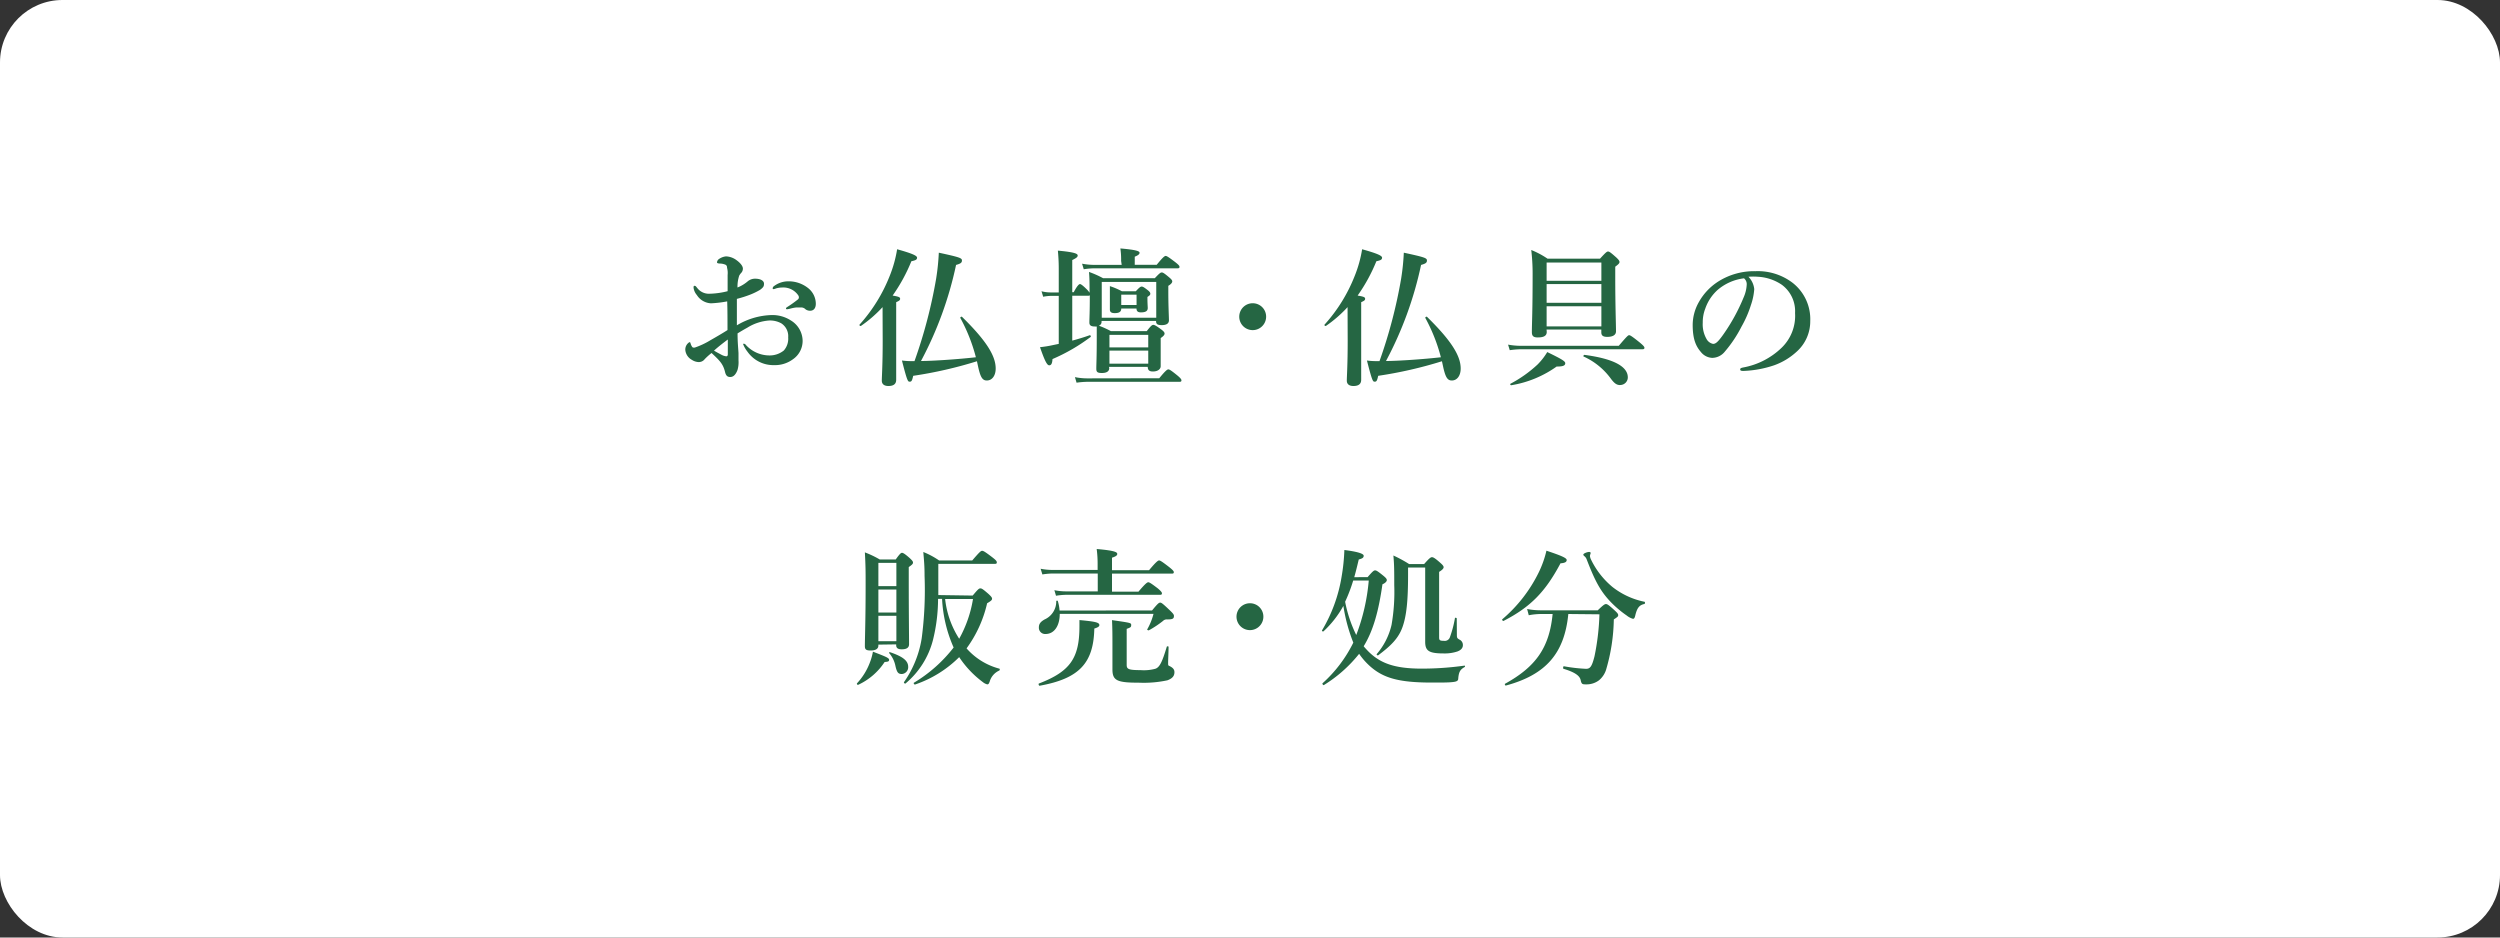 <svg xmlns="http://www.w3.org/2000/svg" viewBox="0 0 400 150"><rect x="0" y="0" width="400" height="150" fill="#333333" stroke="none"/><defs><style>.a{fill:#fff;}.b{fill:#256643;}</style></defs><rect class="a" width="400" height="150" rx="10"/><path class="b" d="M123.45,50.41a5.43,5.43,0,0,1,3.1.87,3.86,3.86,0,0,1,1.87,3.21,3.56,3.56,0,0,1-1.56,3,4.82,4.82,0,0,1-3,.93,5.06,5.06,0,0,1-4.25-2.13,4.73,4.73,0,0,1-.72-1.25A.13.13,0,0,1,119,55a.36.36,0,0,1,.32.17,5.11,5.11,0,0,0,3.74,1.7,3.59,3.59,0,0,0,2.35-.79,2.84,2.84,0,0,0,.7-2.11A2.44,2.44,0,0,0,125,51.73a3.74,3.74,0,0,0-1.92-.45,7.6,7.6,0,0,0-3.51,1.15c-.57.31-1.08.62-1.56.91,0,1.42.1,2.28.15,3.14,0,.44,0,.72,0,1.18A4.34,4.34,0,0,1,118,59.2c-.33.86-.74,1.12-1.17,1.12s-.68-.21-.82-.79c-.31-1.29-.84-1.82-2.16-3.05a9.66,9.66,0,0,0-1.11,1,1.18,1.18,0,0,1-1,.45,2.13,2.13,0,0,1-1.05-.36A2,2,0,0,1,109.65,56a1.38,1.38,0,0,1,.65-1.25c.1,0,.14,0,.19.19a1.85,1.85,0,0,0,.27.58c.09.09.17.12.41.09a12.35,12.35,0,0,0,2.49-1.17c.84-.48,2-1.15,2.74-1.63,0-1.73,0-3.32-.05-4.59a17.59,17.59,0,0,1-2.59.31,2.83,2.83,0,0,1-2.26-1.32,2.23,2.23,0,0,1-.53-1.17c0-.19,0-.31.17-.31s.26.16.46.4a2.33,2.33,0,0,0,1.82.87,12.76,12.76,0,0,0,3-.41V44a3.23,3.23,0,0,0-.09-1.15c0-.39-.19-.49-.43-.56a2.32,2.32,0,0,0-.63-.12c-.36,0-.55-.07-.55-.19a.75.75,0,0,1,.38-.58,2.39,2.39,0,0,1,1.06-.38,3,3,0,0,1,1.7.62c.7.51,1,1,1,1.32a1,1,0,0,1-.22.65,2.55,2.55,0,0,0-.36.48A5.54,5.54,0,0,0,118,46a5.83,5.83,0,0,0,1.65-1,1.84,1.84,0,0,1,1.15-.41c1,0,1.44.39,1.44.79s-.07.58-.64,1a10.8,10.8,0,0,1-1.59.77,18.28,18.28,0,0,1-2.11.67c0,1.11,0,2.93,0,4.23A11.37,11.37,0,0,1,123.45,50.41Zm-9.21,5.69c.48.29.77.43,1.17.65a2.09,2.09,0,0,0,.8.26c.14,0,.24-.09.24-.33,0-.7,0-1.59,0-2.36C115.7,54.88,114.84,55.55,114.24,56.1Zm9.57-10.3a3.83,3.83,0,0,1,2.38-.79,5,5,0,0,1,3.19,1.15,3.21,3.21,0,0,1,1.15,2.45c0,.7-.35,1.11-.91,1.11a1.25,1.25,0,0,1-.72-.22,1,1,0,0,0-.72-.31c-.19,0-.45,0-.74,0a5.83,5.83,0,0,0-.91.17,4.47,4.47,0,0,1-.58.12c-.07,0-.19,0-.19-.12s.09-.17.31-.31a18.34,18.34,0,0,0,1.58-1.13.42.42,0,0,0,.17-.31.58.58,0,0,0-.09-.34A2.89,2.89,0,0,0,125.18,46a3.9,3.9,0,0,0-1,.14,1.76,1.76,0,0,1-.38.12c-.1,0-.17,0-.17-.12A.43.43,0,0,1,123.81,45.8Z"/><path class="b" d="M141.21,49.14a20.17,20.17,0,0,1-3.45,3c-.1.07-.32-.09-.24-.19a25.74,25.74,0,0,0,4.84-7.82,19.65,19.65,0,0,0,1.18-4.25c2.21.62,3.19,1,3.19,1.34s-.24.43-.91.58a27.18,27.18,0,0,1-3,5.49c1,.17,1.2.27,1.2.51s-.15.33-.63.55V60.76c0,.69-.43,1-1.25,1-.52,0-1.05-.19-1.05-.86s.14-2.54.14-6.36Zm15.1,8.66a67,67,0,0,1-10.2,2.33c-.17.77-.26.94-.55.94s-.39,0-1.25-3.39a10.51,10.51,0,0,0,1.49.1h.52a78.83,78.83,0,0,0,3.46-13.18,36,36,0,0,0,.43-4.17c3.34.72,3.7.86,3.7,1.24s-.22.51-.94.72a58.18,58.18,0,0,1-5.61,15.37c2,0,6.41-.32,8.78-.6a27.4,27.4,0,0,0-2.49-6.29c-.05-.1.19-.27.28-.17,3.77,3.7,5.38,6.17,5.38,8.26,0,1.15-.58,1.92-1.42,1.92-.67,0-1-.48-1.36-2.07Z"/><path class="b" d="M177.48,58.88c0,.56-.46.8-1.18.8s-.89-.17-.89-.68c0-.79.07-1.72.07-4.94,0-.6,0-1.2,0-1.82a1.37,1.37,0,0,1-.29,0c-.6,0-.89-.17-.89-.62,0-.77.07-1.56.07-4.37a.4.4,0,0,1-.26.07h-2.55v7.18c1-.27,2-.58,2.81-.87.12,0,.22.22.12.29a29.42,29.42,0,0,1-6.09,3.53c-.05.72-.2,1-.53,1s-.7-.67-1.47-2.9a17.74,17.74,0,0,0,2-.32l1-.21V47.34h-1.22a7.1,7.1,0,0,0-1.27.14l-.27-.88a5.73,5.73,0,0,0,1.42.19h1.34V43c0-1.22-.07-2.11-.14-2.9,2.88.26,3.17.53,3.17.79s-.29.43-.87.72v5.14h.24c.58-1.11.87-1.3,1-1.3s.43.19,1.15.91a3,3,0,0,1,.38.48v-.26c0-1,0-2-.09-3.07a15.57,15.57,0,0,1,2.25,1h8.28c.72-.77.92-.92,1.11-.92s.43.15,1.2.8c.33.28.48.45.48.64s-.19.44-.63.7v.91c0,2.38.1,4.08.1,4.61s-.43.77-1.15.77-.91-.19-.91-.67h-8.72v.12a.64.64,0,0,1-.43.64,15.2,15.2,0,0,1,1.92.87h5.74c.67-.87.86-1,1.05-1s.46.14,1.28.74c.38.29.52.46.52.65s-.14.39-.62.72v.75c0,1.94,0,3.33,0,3.76s-.43.84-1.25.84c-.55,0-.82-.21-.82-.74h-6.21Zm8,1.64c1-1.23,1.29-1.42,1.46-1.42s.48.19,1.47,1c.43.36.62.58.62.75s-.07.24-.31.24H174a13.43,13.43,0,0,0-1.75.14l-.26-.89a9.92,9.92,0,0,0,2,.2Zm-6.1-18.77a12.77,12.77,0,0,0-.12-2c2.79.24,3.07.48,3.07.7s-.24.41-.77.62v1.3h3.51c1-1.23,1.27-1.42,1.44-1.42s.48.19,1.54,1c.48.38.67.57.67.74s-.07.24-.31.24H175.1a11.41,11.41,0,0,0-1.7.15l-.27-.89a10.54,10.54,0,0,0,2,.19h4.34ZM185,45.11h-8.72v5.73H185Zm-1.28,8.47h-6.21v2h6.21Zm0,2.52h-6.21v2.09h6.21Zm-4.32-6.74c0,.55-.36.74-1.05.74-.48,0-.77-.14-.77-.58,0-.26,0-.72,0-1.8,0-.64,0-1.29,0-1.94a11.43,11.43,0,0,1,1.92.82h2.23c.55-.6.75-.75.94-.75s.43.15,1,.6c.24.19.38.36.38.55s-.12.29-.46.51v.29c0,.72.05,1.32.05,1.48,0,.48-.33.7-1.1.7-.46,0-.7-.17-.7-.62Zm2.45-2.21h-2.45V48.8h2.45Z"/><path class="b" d="M202.58,50.68a2.15,2.15,0,1,1-2.16-2.16A2.14,2.14,0,0,1,202.58,50.68Z"/><path class="b" d="M215.61,49.14a20.17,20.17,0,0,1-3.45,3c-.1.07-.32-.09-.24-.19a25.55,25.55,0,0,0,4.84-7.82,19.65,19.65,0,0,0,1.18-4.25c2.21.62,3.19,1,3.19,1.34s-.24.43-.91.58a27.18,27.18,0,0,1-3,5.49c1,.17,1.2.27,1.2.51s-.15.33-.63.55V60.76c0,.69-.43,1-1.25,1-.52,0-1.05-.19-1.05-.86s.14-2.54.14-6.36Zm15.1,8.66a67,67,0,0,1-10.2,2.33c-.17.77-.26.94-.55.94s-.39,0-1.25-3.39a10.51,10.51,0,0,0,1.49.1h.52a78.83,78.83,0,0,0,3.46-13.18,36,36,0,0,0,.43-4.17c3.34.72,3.7.86,3.7,1.24s-.22.51-.94.72a58.18,58.18,0,0,1-5.61,15.37c2,0,6.41-.32,8.78-.6a27.4,27.4,0,0,0-2.49-6.29c-.05-.1.19-.27.28-.17,3.77,3.7,5.38,6.17,5.38,8.26,0,1.15-.58,1.92-1.42,1.92-.67,0-1-.48-1.36-2.07Z"/><path class="b" d="M259,55.33c1.25-1.46,1.49-1.7,1.66-1.7s.48.19,1.7,1.17c.55.46.75.68.75.84s-.08.24-.32.24H243.4a13.42,13.42,0,0,0-1.84.15l-.27-.89a11.49,11.49,0,0,0,2,.19Zm-9.93,3.31a17.29,17.29,0,0,1-7.28,3c-.12,0-.21-.19-.12-.24A20,20,0,0,0,246,58.33a10.2,10.2,0,0,0,1.56-2c2.33,1.13,2.88,1.47,2.88,1.78S250.22,58.67,249.05,58.64Zm-1.59-5.54c0,.6-.43.89-1.44.89-.7,0-.94-.24-.94-.84,0-1.56.12-3.15.12-9.43A32.36,32.36,0,0,0,245,40a13.62,13.62,0,0,1,2.61,1.39H256c.91-1,1.1-1.15,1.29-1.15s.41.15,1.3.94c.38.36.53.55.53.74s-.15.36-.68.75v1.7c0,4.56.12,7.61.12,8.64,0,.58-.5.89-1.41.89-.67,0-.94-.22-.94-.72v-.46h-8.76ZM256.22,42h-8.76v2.93h8.76Zm-8.76,6.45h8.76v-3h-8.76Zm0,3.77h8.76V49h-8.76Zm11.76,9.39c-.55,0-.93-.27-1.51-1.06a11,11,0,0,0-4.32-3.5c-.12,0,0-.29.12-.27,4.58.6,6.94,1.83,6.94,3.6A1.22,1.22,0,0,1,259.22,61.6Z"/><path class="b" d="M280.68,46.26a9.82,9.82,0,0,1-.53,2.54,17.43,17.43,0,0,1-1.51,3.46,20.13,20.13,0,0,1-2.67,4,2.63,2.63,0,0,1-2,1,2.44,2.44,0,0,1-1.82-.93c-.87-1-1.32-2.19-1.32-4.37a7.47,7.47,0,0,1,1-3.65,9.26,9.26,0,0,1,3.24-3.36,10.74,10.74,0,0,1,5.81-1.56,9.19,9.19,0,0,1,5.95,1.87,7.38,7.38,0,0,1,2.81,6.1,6.51,6.51,0,0,1-2.21,4.94,10.5,10.5,0,0,1-3.55,2.14,17.25,17.25,0,0,1-4.92.91c-.36,0-.53-.05-.53-.24s.14-.24.46-.31a11.94,11.94,0,0,0,6.16-3.15,7.1,7.1,0,0,0,2.16-5.56,5.25,5.25,0,0,0-2.11-4.52,7.52,7.52,0,0,0-3.84-1.29,9.62,9.62,0,0,0-1.51,0A3.3,3.3,0,0,1,280.68,46.26Zm-5.83.1a7.14,7.14,0,0,0-2,3,6,6,0,0,0-.41,2.28,4.71,4.71,0,0,0,.6,2.59,1.54,1.54,0,0,0,1.05.79c.39,0,.75-.24,1.66-1.53a30,30,0,0,0,3.22-5.88,5.7,5.7,0,0,0,.5-2,1.21,1.21,0,0,0-.43-1.08A8,8,0,0,0,274.85,46.36Z"/><path class="b" d="M141.54,105.92a10.15,10.15,0,0,1-4.23,3.65c-.12.05-.26-.14-.19-.24a10,10,0,0,0,2-3.17,9.63,9.63,0,0,0,.55-1.89c2,.77,2.59,1,2.59,1.29S142.06,105.88,141.54,105.92Zm-1-2.78v.14c0,.56-.48.8-1.25.8s-.91-.22-.91-.7c0-1.37.12-4.2.12-9.74,0-2.24,0-3-.12-5.26a15.82,15.82,0,0,1,2.37,1.13h2.57c.65-.92.84-1.06,1-1.06s.44.14,1.25.86c.36.34.51.51.51.7s-.12.34-.68.72v2c0,5.4.05,9.12.05,10.35,0,.5-.33.81-1.17.81-.56,0-.89-.17-.89-.65v-.14Zm2.88-13.08h-2.88v3.72h2.88Zm0,4.27h-2.88V98h2.88Zm0,4.2h-2.88v4.06h2.88Zm.86,9.31c-.57,0-.77-.26-1-1.24a4.52,4.52,0,0,0-1-2.09c-.07-.1,0-.19.15-.15,2,.68,2.88,1.35,2.88,2.33A1.09,1.09,0,0,1,144.32,107.84Zm11.35-12.55c.84-1,1-1.15,1.23-1.15s.43.14,1.32.91c.41.39.55.55.55.75s-.17.36-.79.72a19.62,19.62,0,0,1-3.29,7.22,10.58,10.58,0,0,0,5.23,3.24c.12,0,.1.26,0,.31a2.76,2.76,0,0,0-1.54,1.8c-.12.29-.19.41-.38.41a1.8,1.8,0,0,1-.7-.36,15.94,15.94,0,0,1-3.79-4,18.37,18.37,0,0,1-7.08,4.39c-.12,0-.26-.22-.17-.29a22.84,22.84,0,0,0,6.36-5.64,21.89,21.89,0,0,1-1.85-7.78h-.64a27.48,27.48,0,0,1-.82,6.6,13.42,13.42,0,0,1-4.39,6.94c-.1.07-.31-.12-.24-.22a16.89,16.89,0,0,0,2.83-7,59.1,59.1,0,0,0,.46-10c0-1.56-.08-2.35-.2-3.82a12.73,12.73,0,0,1,2.52,1.35h5.31c1.2-1.4,1.39-1.54,1.58-1.54s.46.14,1.66,1.06c.55.43.69.6.69.79s-.09.24-.36.24h-9v.89c0,1.49,0,2.85,0,4.1Zm-4.41.55a14.73,14.73,0,0,0,2.25,6.36,19.41,19.41,0,0,0,2.21-6.36Z"/><path class="b" d="M175.09,100.57c-.12,5.5-2.38,8-8.76,9.15-.12,0-.22-.32-.1-.36,5-1.92,6.48-4.06,6.48-9.15,0-.26,0-.53,0-1,2.59.24,3.19.38,3.19.82C175.88,100.24,175.69,100.38,175.09,100.57Zm9.24-2.9c.91-1.11,1.1-1.25,1.3-1.25s.4.14,1.56,1.25c.5.48.64.67.64.86,0,.43-.14.58-1.08.58a.82.82,0,0,0-.67.24,15.91,15.91,0,0,1-2.28,1.51c-.09,0-.29-.07-.24-.17a9.89,9.89,0,0,0,1-2.47h-15c0,1.85-.84,3.22-2.28,3.22a1,1,0,0,1-1.06-1.06c0-.53.24-.89.92-1.27A3.14,3.14,0,0,0,169,96.2c0-.12.24-.14.26,0a6.69,6.69,0,0,1,.27,1.49Zm-6.41-3h4.23c1.12-1.32,1.41-1.51,1.58-1.51s.48.19,1.54,1c.45.39.64.6.64.77s-.07.24-.31.24h-15a10.69,10.69,0,0,0-1.64.15l-.26-.89a9.17,9.17,0,0,0,1.83.19h5.11V91.76h-7.15a11.42,11.42,0,0,0-1.71.15L166.5,91a9.77,9.77,0,0,0,1.87.19h7.25v-1a18.54,18.54,0,0,0-.15-2.35c3,.26,3.29.53,3.29.79s-.26.41-.84.6v2h5.93c1.15-1.37,1.44-1.56,1.61-1.56s.48.19,1.63,1.08c.53.43.72.63.72.79s-.07.24-.31.24h-9.58Zm2.35,11.69c0,.67.22.86,2.21.86a7.06,7.06,0,0,0,2.35-.21c.72-.22,1.13-1.13,1.85-3.51,0-.12.29-.12.29,0,0,.87-.07,1.92-.07,2.59,0,.32,0,.39.19.46.65.31.82.62.82,1,0,.6-.32,1-1.13,1.3a18,18,0,0,1-4.56.38c-3.48,0-4.23-.33-4.23-2.13v-3.94c0-1.3,0-2.62-.07-3.94,3.07.44,3.07.44,3.07.8s-.16.38-.72.6Z"/><path class="b" d="M202.14,98.68A2.15,2.15,0,1,1,200,96.52,2.14,2.14,0,0,1,202.14,98.68Z"/><path class="b" d="M218.82,92.34c.81-.94,1-1.08,1.2-1.08s.43.14,1.32.86c.41.34.55.51.55.7s-.22.46-.7.67c-.62,4.35-1.48,7.42-3,9.91.15.2.34.39.51.58,2,2.14,4.41,3,8.78,3a49.66,49.66,0,0,0,6.84-.48c.12,0,.1.19,0,.24-.69.39-.91.77-1,1.8,0,.36-.17.53-1,.6-.62.07-1.61.07-3.24.07-5.31,0-7.9-.72-10.13-2.85a10.85,10.85,0,0,1-1.49-1.75,21.8,21.8,0,0,1-5.64,5c-.09.07-.31-.21-.21-.29a21.47,21.47,0,0,0,4.92-6.5,26.75,26.75,0,0,1-1.59-5.88,16.11,16.11,0,0,1-3.19,4.08c-.1.07-.29-.07-.22-.17a24.39,24.39,0,0,0,3.12-8.54A31.59,31.59,0,0,0,215.1,88c2.11.27,3.09.58,3.09.92s-.26.45-.79.6c-.24,1-.48,2-.72,2.83Zm-2.31.55a25.36,25.36,0,0,1-1.29,3.39A21.07,21.07,0,0,0,217,101.6a31.87,31.87,0,0,0,2-8.71Zm16.59,8.67c0,.5.05.55.38.76a.94.94,0,0,1,.58.92c0,.43-.31.79-.89,1a6.46,6.46,0,0,1-2.14.31c-2.37,0-3-.38-3-1.87s0-2.62,0-3.79V90.8h-2.74V92c0,4.06-.24,6.51-.89,8.33s-1.87,3-3.88,4.51c-.1.08-.32-.09-.24-.19a10.9,10.9,0,0,0,2.37-4.68,30.62,30.62,0,0,0,.43-6.36c0-2.11,0-3.29-.14-4.73a20.61,20.61,0,0,1,2.52,1.37h2.4c.82-.94,1.06-1.1,1.25-1.1s.46.12,1.29.86c.39.34.58.55.58.74s-.17.41-.72.75V102c0,.43.12.53.74.53a.87.87,0,0,0,1-.62,17.48,17.48,0,0,0,.79-3c0-.12.29-.07.29.05Z"/><path class="b" d="M249.68,90.13c-2.42,4.56-4.8,7-9.12,9.22-.09.05-.29-.19-.19-.27a23.25,23.25,0,0,0,5.81-7.46,16.14,16.14,0,0,0,1.25-3.51c2.47.82,3.24,1.18,3.24,1.49S250.4,90.08,249.68,90.13Zm1.25,8.11c-.62,6.32-3.6,9.72-10,11.45-.12,0-.21-.24-.12-.29,5-2.76,7.09-5.85,7.61-11.16h-1.82a10.71,10.71,0,0,0-2,.2l-.26-1a11.82,11.82,0,0,0,2.21.21h9.09c.94-.91,1.13-1,1.32-1s.44.14,1.37,1c.43.4.58.57.58.76s0,.24-.7.7a30,30,0,0,1-1.25,8.09,3.63,3.63,0,0,1-1.1,1.63,3.28,3.28,0,0,1-2.06.67c-.6,0-.75,0-.89-.67s-.84-1.25-2.74-1.82c-.12,0-.07-.44.05-.41a25.46,25.46,0,0,0,3.55.41c.67,0,.94-.39,1.35-2a38.54,38.54,0,0,0,.79-6.72Zm12.17-1.6c-.77.16-1.13.57-1.42,1.68-.12.55-.21.69-.41.69a2.84,2.84,0,0,1-1-.53,17,17,0,0,1-2.59-2.2c-1.64-1.73-2.5-3.36-3.84-6.85a1.22,1.22,0,0,0-.32-.43.37.37,0,0,1-.19-.26c0-.19.63-.43.94-.43.14,0,.24.07.24.19a3.49,3.49,0,0,0-.12.43,1.6,1.6,0,0,0,.14.53A13.06,13.06,0,0,0,258,93.92a12.22,12.22,0,0,0,5.11,2.36C263.24,96.3,263.22,96.61,263.1,96.64Z"/></svg>
